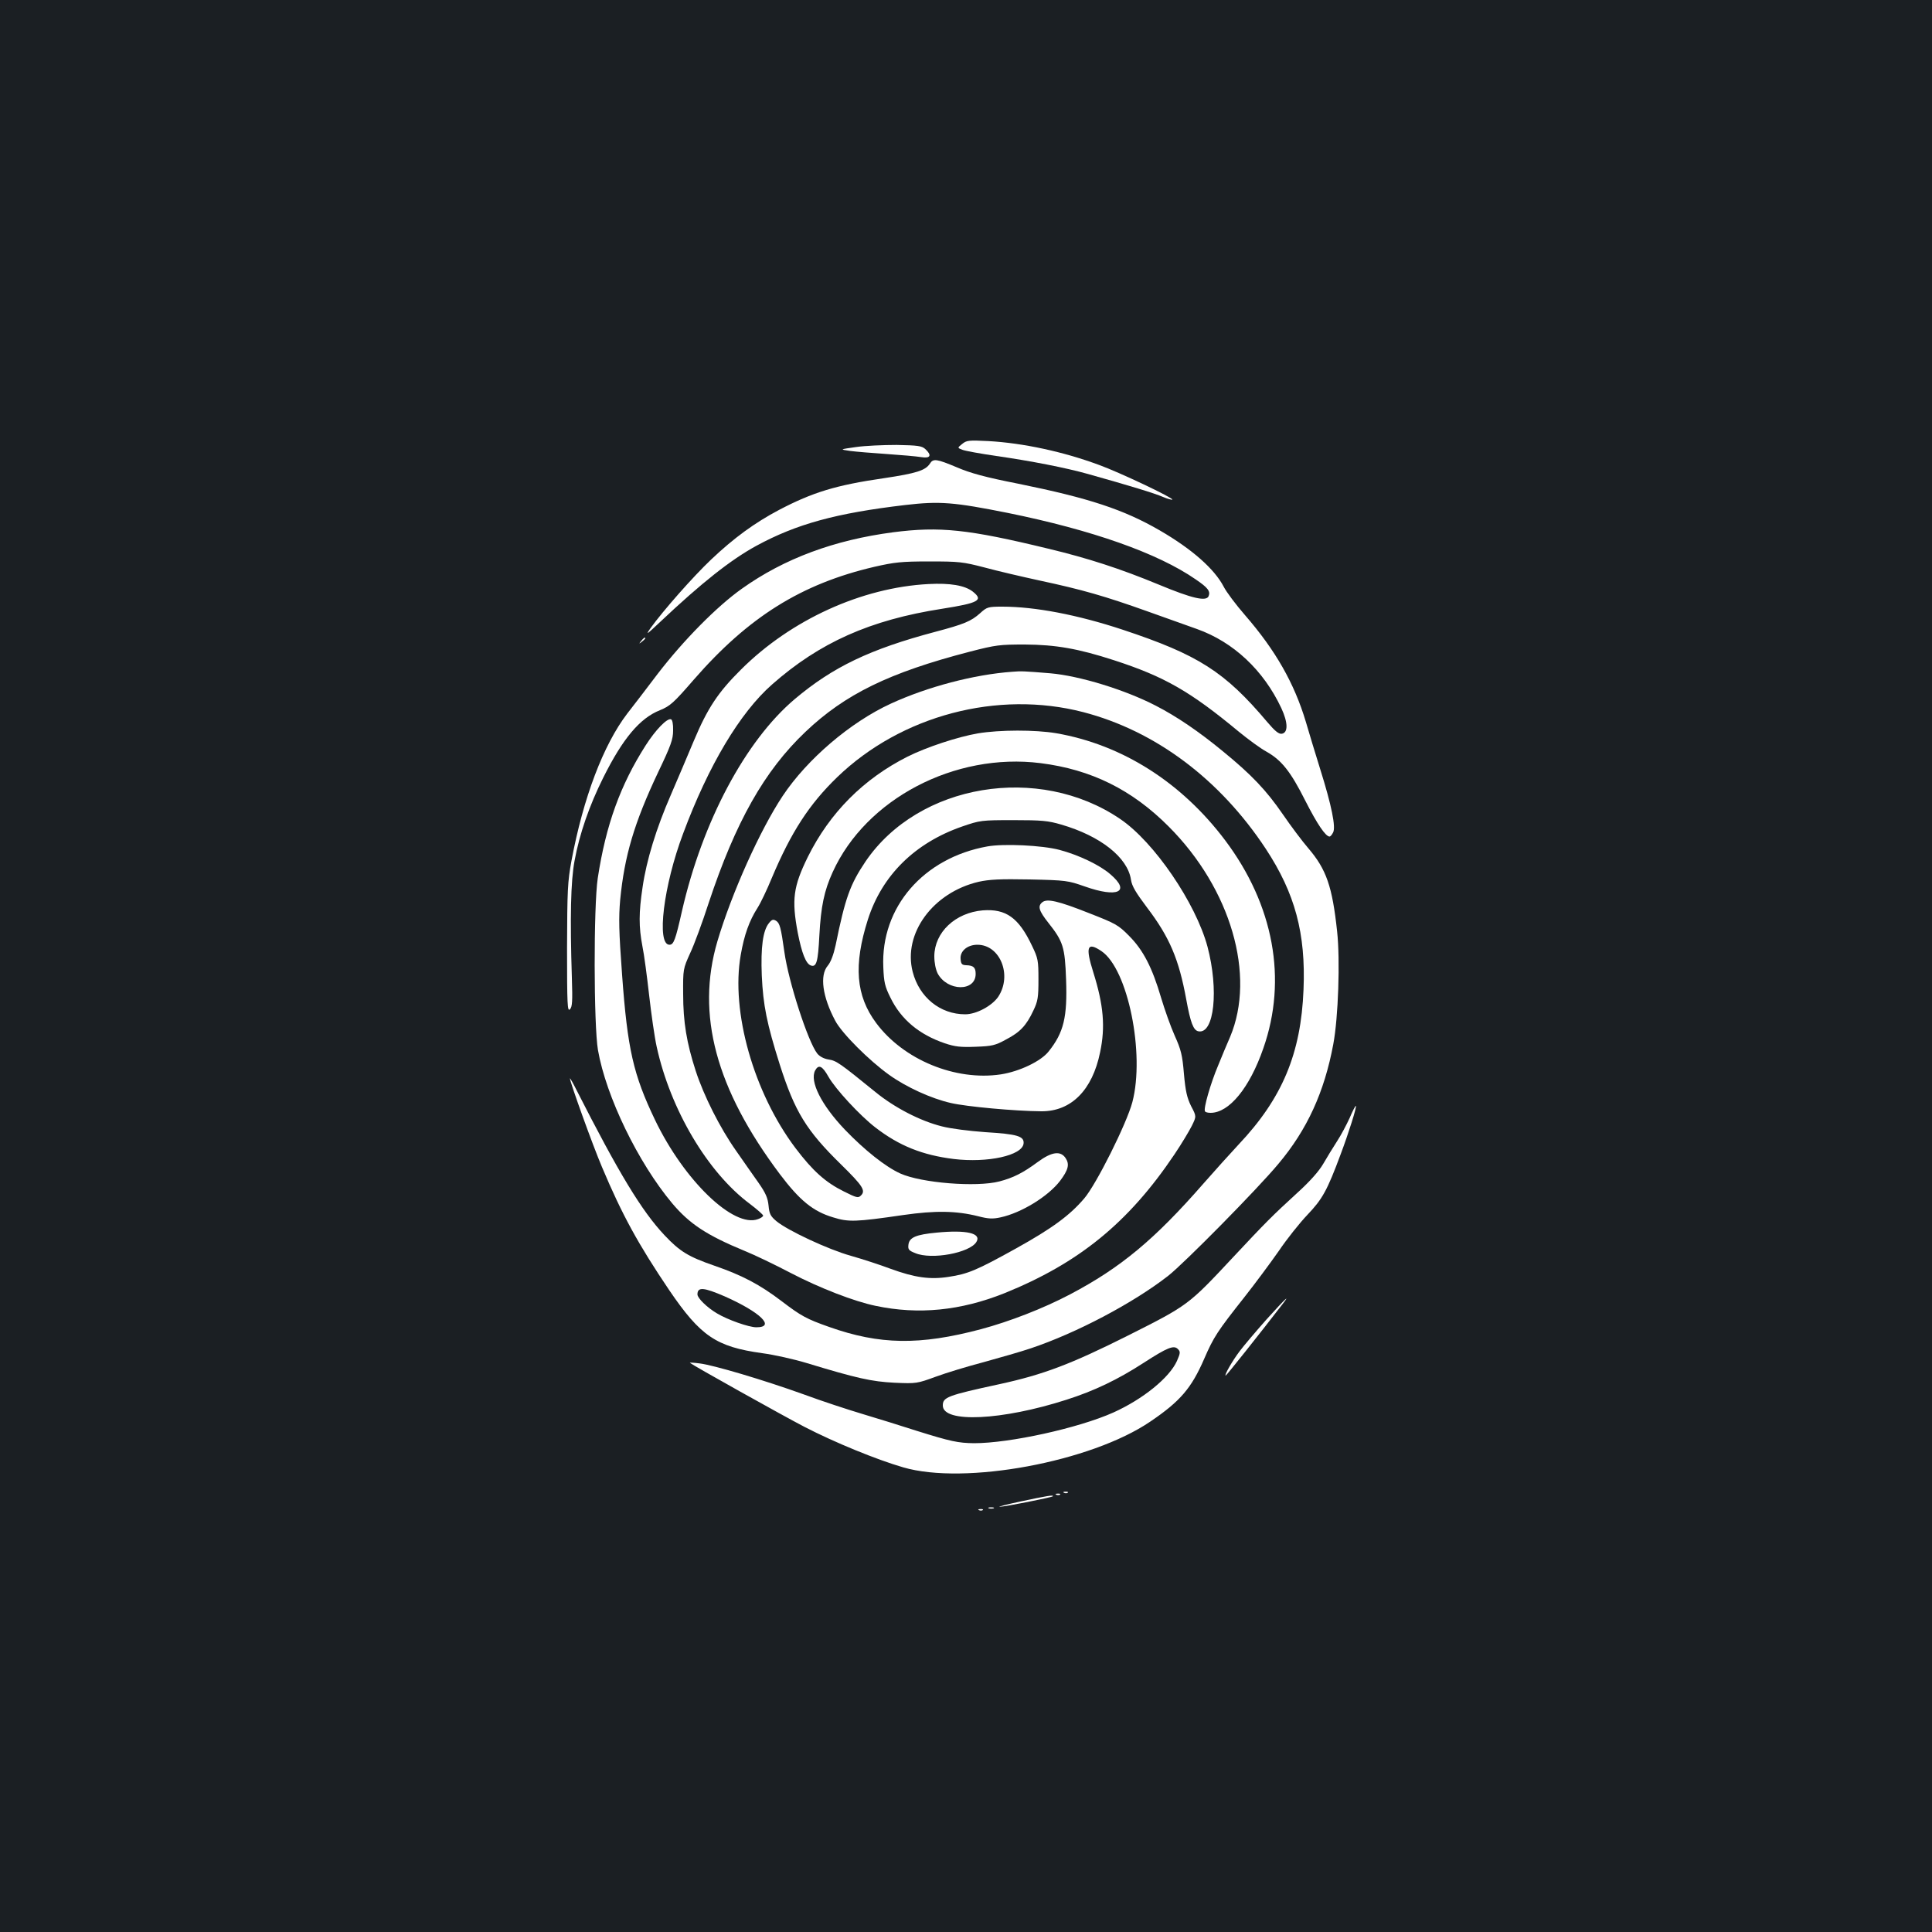 <?xml version="1.0" standalone="no"?>
<!DOCTYPE svg PUBLIC "-//W3C//DTD SVG 20010904//EN"
 "http://www.w3.org/TR/2001/REC-SVG-20010904/DTD/svg10.dtd">
<svg version="1.0" xmlns="http://www.w3.org/2000/svg"
 width="1000pt" height="1000pt" viewBox="0 0 1000 1000"
 preserveAspectRatio="xMidYMid meet">
<rect width="100%" height="100%" fill="#1b1f23"/>
<g transform="translate(0,1000) scale(0.1,-0.1)"
fill="#ffffff" stroke="none">
<path d="M4980 7702 c-25 -20 -25 -20 1 -30 15 -6 93 -20 175 -32 181 -26 360
-61 474 -93 214 -60 349 -101 389 -119 24 -10 46 -16 49 -14 7 8 -273 141
-378 179 -186 69 -394 114 -575 124 -101 5 -112 4 -135 -15z"/>
<path d="M4430 7686 c-85 -12 -85 -12 -30 -20 30 -4 116 -11 190 -16 74 -5
154 -12 178 -16 48 -8 57 9 21 42 -18 16 -38 19 -148 21 -69 0 -164 -4 -211
-11z"/>
<path d="M4813 7600 c-23 -35 -70 -50 -237 -75 -249 -36 -369 -73 -543 -164
-127 -67 -235 -146 -352 -257 -94 -89 -248 -264 -313 -354 -28 -40 -23 -37 48
30 216 204 367 323 499 395 208 113 413 169 770 211 179 21 252 15 532 -41
434 -88 776 -208 972 -344 62 -42 77 -61 67 -86 -11 -30 -85 -13 -258 59 -198
82 -367 137 -572 186 -416 101 -562 116 -803 85 -305 -40 -564 -136 -783 -292
-130 -92 -304 -269 -436 -441 -60 -79 -130 -171 -157 -205 -124 -162 -228
-436 -289 -762 -20 -108 -22 -152 -23 -452 0 -295 2 -331 15 -317 12 12 14 40
10 162 -10 313 -6 502 14 607 25 138 77 287 148 429 101 203 190 309 294 350
53 22 70 37 175 158 283 325 557 496 934 584 105 24 140 28 285 28 154 0 173
-2 285 -31 66 -18 195 -48 287 -68 220 -47 338 -81 559 -160 101 -36 216 -77
255 -91 188 -67 344 -213 436 -409 35 -75 36 -128 2 -133 -15 -2 -35 14 -74
60 -221 262 -358 349 -750 479 -233 77 -453 119 -622 119 -74 0 -80 -2 -115
-34 -47 -42 -84 -57 -231 -96 -339 -90 -531 -182 -729 -349 -255 -216 -477
-633 -583 -1096 -34 -151 -43 -175 -65 -175 -68 0 -31 306 71 576 131 352 294
625 460 771 246 217 507 334 880 392 190 30 216 44 159 89 -41 32 -117 45
-229 39 -346 -18 -712 -185 -970 -442 -120 -119 -174 -201 -245 -370 -32 -77
-86 -203 -119 -280 -75 -172 -126 -338 -146 -477 -20 -132 -20 -205 -1 -305 9
-43 24 -158 35 -255 11 -97 28 -217 39 -266 71 -325 264 -651 482 -813 38 -29
69 -56 69 -61 0 -5 -12 -13 -26 -18 -126 -48 -383 199 -534 514 -112 234 -142
365 -170 749 -17 228 -18 298 -10 389 22 227 72 398 197 662 65 136 77 169 77
215 1 33 -4 56 -11 58 -20 7 -80 -55 -131 -135 -131 -205 -206 -412 -248 -687
-22 -148 -21 -760 1 -890 42 -241 208 -583 384 -793 91 -108 180 -166 376
-247 50 -20 158 -72 240 -115 148 -77 326 -146 437 -169 223 -47 440 -25 666
65 386 156 643 365 881 719 37 55 77 122 90 148 24 49 24 49 -4 102 -21 43
-29 77 -37 167 -8 97 -15 125 -48 198 -21 47 -52 135 -70 195 -46 157 -93 248
-166 321 -56 57 -70 64 -208 118 -159 63 -217 76 -241 56 -25 -20 -18 -44 31
-106 77 -97 86 -126 92 -294 7 -195 -12 -274 -90 -372 -40 -51 -151 -104 -248
-119 -234 -35 -503 75 -645 266 -105 141 -118 299 -43 535 73 229 243 397 488
482 93 32 99 33 265 33 147 0 180 -3 248 -23 203 -59 344 -170 361 -286 5 -33
25 -66 82 -142 118 -155 166 -269 204 -477 22 -121 37 -160 63 -165 82 -16
106 215 47 438 -61 226 -276 542 -452 661 -422 287 -1044 183 -1318 -220 -80
-119 -105 -188 -155 -434 -11 -50 -25 -87 -41 -106 -42 -50 -27 -160 39 -284
34 -65 175 -206 280 -281 88 -63 217 -122 318 -145 81 -19 333 -42 469 -43
154 -1 264 109 304 305 28 132 18 245 -35 414 -42 133 -32 160 42 110 137 -92
226 -531 160 -782 -30 -112 -186 -424 -249 -498 -75 -88 -166 -155 -355 -260
-202 -112 -247 -131 -347 -146 -96 -15 -175 -4 -301 42 -53 20 -145 50 -205
67 -118 33 -327 131 -385 179 -31 26 -37 38 -41 81 -4 40 -15 65 -52 118 -26
37 -79 112 -117 167 -83 118 -166 283 -208 412 -47 145 -65 253 -65 398 -1
129 0 131 36 211 21 44 64 161 96 260 139 419 288 684 501 886 205 195 434
307 851 415 135 35 155 37 285 37 159 -1 275 -21 460 -81 262 -85 395 -161
648 -371 49 -40 113 -87 143 -103 78 -44 125 -104 200 -253 61 -120 105 -186
126 -186 4 0 12 9 18 21 15 27 -7 138 -67 329 -25 80 -58 189 -74 244 -60 200
-157 370 -314 551 -48 55 -98 122 -111 148 -48 92 -163 194 -330 291 -188 109
-368 168 -732 242 -173 34 -249 55 -319 85 -105 44 -123 47 -140 19z"/>
<path d="M3319 6683 c-13 -16 -12 -17 4 -4 9 7 17 15 17 17 0 8 -8 3 -21 -13z"/>
<path d="M5240 6523 c-198 -14 -440 -78 -629 -165 -209 -96 -433 -287 -560
-478 -117 -176 -264 -503 -338 -753 -111 -378 -8 -763 324 -1205 102 -135 171
-192 275 -223 80 -25 116 -24 363 12 167 24 275 22 387 -6 54 -14 76 -15 117
-6 107 23 246 108 308 189 42 56 50 85 29 117 -26 40 -72 34 -144 -19 -77 -57
-127 -82 -199 -101 -119 -31 -404 -8 -513 41 -77 35 -184 120 -287 227 -122
128 -183 250 -154 306 18 33 37 25 69 -32 36 -64 163 -201 242 -262 124 -96
245 -144 407 -164 175 -21 354 18 361 80 4 38 -32 49 -198 59 -83 6 -179 18
-225 30 -112 28 -245 97 -343 177 -186 151 -203 163 -243 169 -25 4 -47 16
-59 31 -48 61 -149 373 -170 525 -18 128 -24 150 -43 162 -15 9 -22 7 -37 -12
-31 -38 -43 -124 -37 -272 7 -153 26 -248 93 -460 78 -244 137 -341 318 -518
112 -110 128 -135 102 -160 -14 -14 -22 -12 -88 21 -95 47 -161 106 -251 225
-216 287 -335 706 -283 999 18 104 44 177 87 244 16 25 49 94 74 155 100 237
193 381 339 522 331 319 830 451 1273 336 373 -97 707 -347 945 -708 151 -230
207 -437 195 -728 -13 -331 -110 -563 -336 -802 -42 -45 -123 -135 -181 -201
-255 -292 -430 -437 -692 -575 -139 -73 -312 -140 -461 -180 -317 -84 -524
-81 -786 12 -116 41 -144 56 -245 133 -113 86 -204 134 -349 184 -133 46 -178
73 -257 157 -118 125 -238 323 -457 754 -18 36 -33 62 -33 58 0 -18 117 -344
166 -459 104 -247 188 -400 348 -637 162 -238 243 -293 481 -326 61 -8 164
-31 230 -51 260 -79 336 -96 455 -102 113 -5 117 -4 213 31 54 20 166 54 250
76 83 23 192 54 242 71 236 79 530 234 711 375 82 64 464 451 571 580 149 177
238 372 284 619 26 138 36 435 20 583 -25 234 -56 322 -148 430 -32 37 -92
117 -133 177 -86 125 -162 205 -310 326 -125 103 -240 181 -347 236 -160 83
-396 155 -546 168 -134 11 -152 12 -197 8z m-1489 -3233 c185 -82 265 -160
164 -160 -39 0 -149 39 -204 72 -51 30 -101 79 -101 98 0 40 32 37 141 -10z"/>
<path d="M5061 6204 c-104 -18 -265 -71 -363 -120 -228 -115 -403 -290 -517
-520 -75 -153 -84 -220 -52 -391 21 -107 42 -160 67 -170 30 -11 38 17 45 155
8 150 25 232 69 328 172 379 632 620 1076 564 262 -33 473 -137 664 -329 321
-322 451 -769 317 -1088 -14 -32 -42 -98 -62 -148 -39 -92 -77 -224 -68 -237
2 -5 15 -8 29 -8 96 0 202 129 273 334 125 356 54 742 -198 1077 -226 300
-533 495 -875 554 -108 18 -291 18 -405 -1z"/>
<path d="M5111 5619 c-331 -59 -553 -315 -539 -625 3 -78 8 -100 37 -158 55
-113 149 -191 281 -236 54 -18 82 -21 160 -18 85 3 102 7 158 38 73 38 105 73
141 150 23 48 26 68 26 160 0 98 -2 110 -33 174 -69 146 -135 193 -255 184
-142 -12 -250 -113 -251 -237 0 -35 7 -68 17 -89 50 -94 197 -96 197 -3 0 33
-11 44 -49 45 -22 1 -27 6 -29 32 -4 41 35 74 87 74 118 0 181 -158 108 -269
-32 -47 -113 -91 -171 -91 -130 0 -238 88 -272 220 -51 198 105 411 342 466
55 12 109 15 264 12 188 -4 198 -6 284 -36 172 -61 240 -28 133 63 -55 48
-165 100 -263 126 -91 24 -289 33 -373 18z"/>
<path d="M6986 4214 c-16 -35 -45 -90 -66 -122 -20 -31 -52 -83 -71 -116 -22
-38 -69 -91 -134 -150 -130 -119 -162 -151 -335 -336 -229 -245 -230 -246
-542 -403 -295 -148 -438 -202 -663 -251 -273 -59 -295 -68 -295 -111 0 -92
307 -77 640 30 144 46 265 104 398 190 125 81 158 94 179 72 13 -13 13 -20 -5
-61 -39 -87 -176 -198 -329 -267 -181 -81 -537 -159 -721 -159 -83 1 -121 9
-297 64 -77 25 -203 64 -280 87 -77 23 -214 68 -303 101 -208 75 -471 153
-541 161 -29 4 -52 5 -50 3 15 -13 482 -274 594 -332 155 -80 372 -169 510
-209 318 -93 972 28 1279 237 155 105 213 173 279 325 49 113 68 142 208 319
56 71 136 179 178 239 41 61 108 145 148 187 78 82 102 125 172 313 42 112 84
245 79 251 -2 2 -17 -26 -32 -62z"/>
<path d="M4848 3620 c-107 -10 -142 -25 -146 -63 -3 -24 2 -30 35 -43 84 -36
283 1 317 58 27 45 -51 63 -206 48z"/>
<path d="M6554 3169 c-54 -61 -116 -134 -137 -162 -38 -50 -82 -127 -73 -127
4 0 171 210 289 363 51 65 24 40 -79 -74z"/>
<path d="M5508 2273 c7 -3 16 -2 19 1 4 3 -2 6 -13 5 -11 0 -14 -3 -6 -6z"/>
<path d="M5468 2263 c7 -3 16 -2 19 1 4 3 -2 6 -13 5 -11 0 -14 -3 -6 -6z"/>
<path d="M5285 2229 c-71 -15 -122 -28 -111 -28 21 -1 268 48 275 54 8 9 -33
2 -164 -26z"/>
<path d="M5118 2193 c6 -2 18 -2 25 0 6 3 1 5 -13 5 -14 0 -19 -2 -12 -5z"/>
<path d="M5068 2183 c7 -3 16 -2 19 1 4 3 -2 6 -13 5 -11 0 -14 -3 -6 -6z"/>
</g>
</svg>
